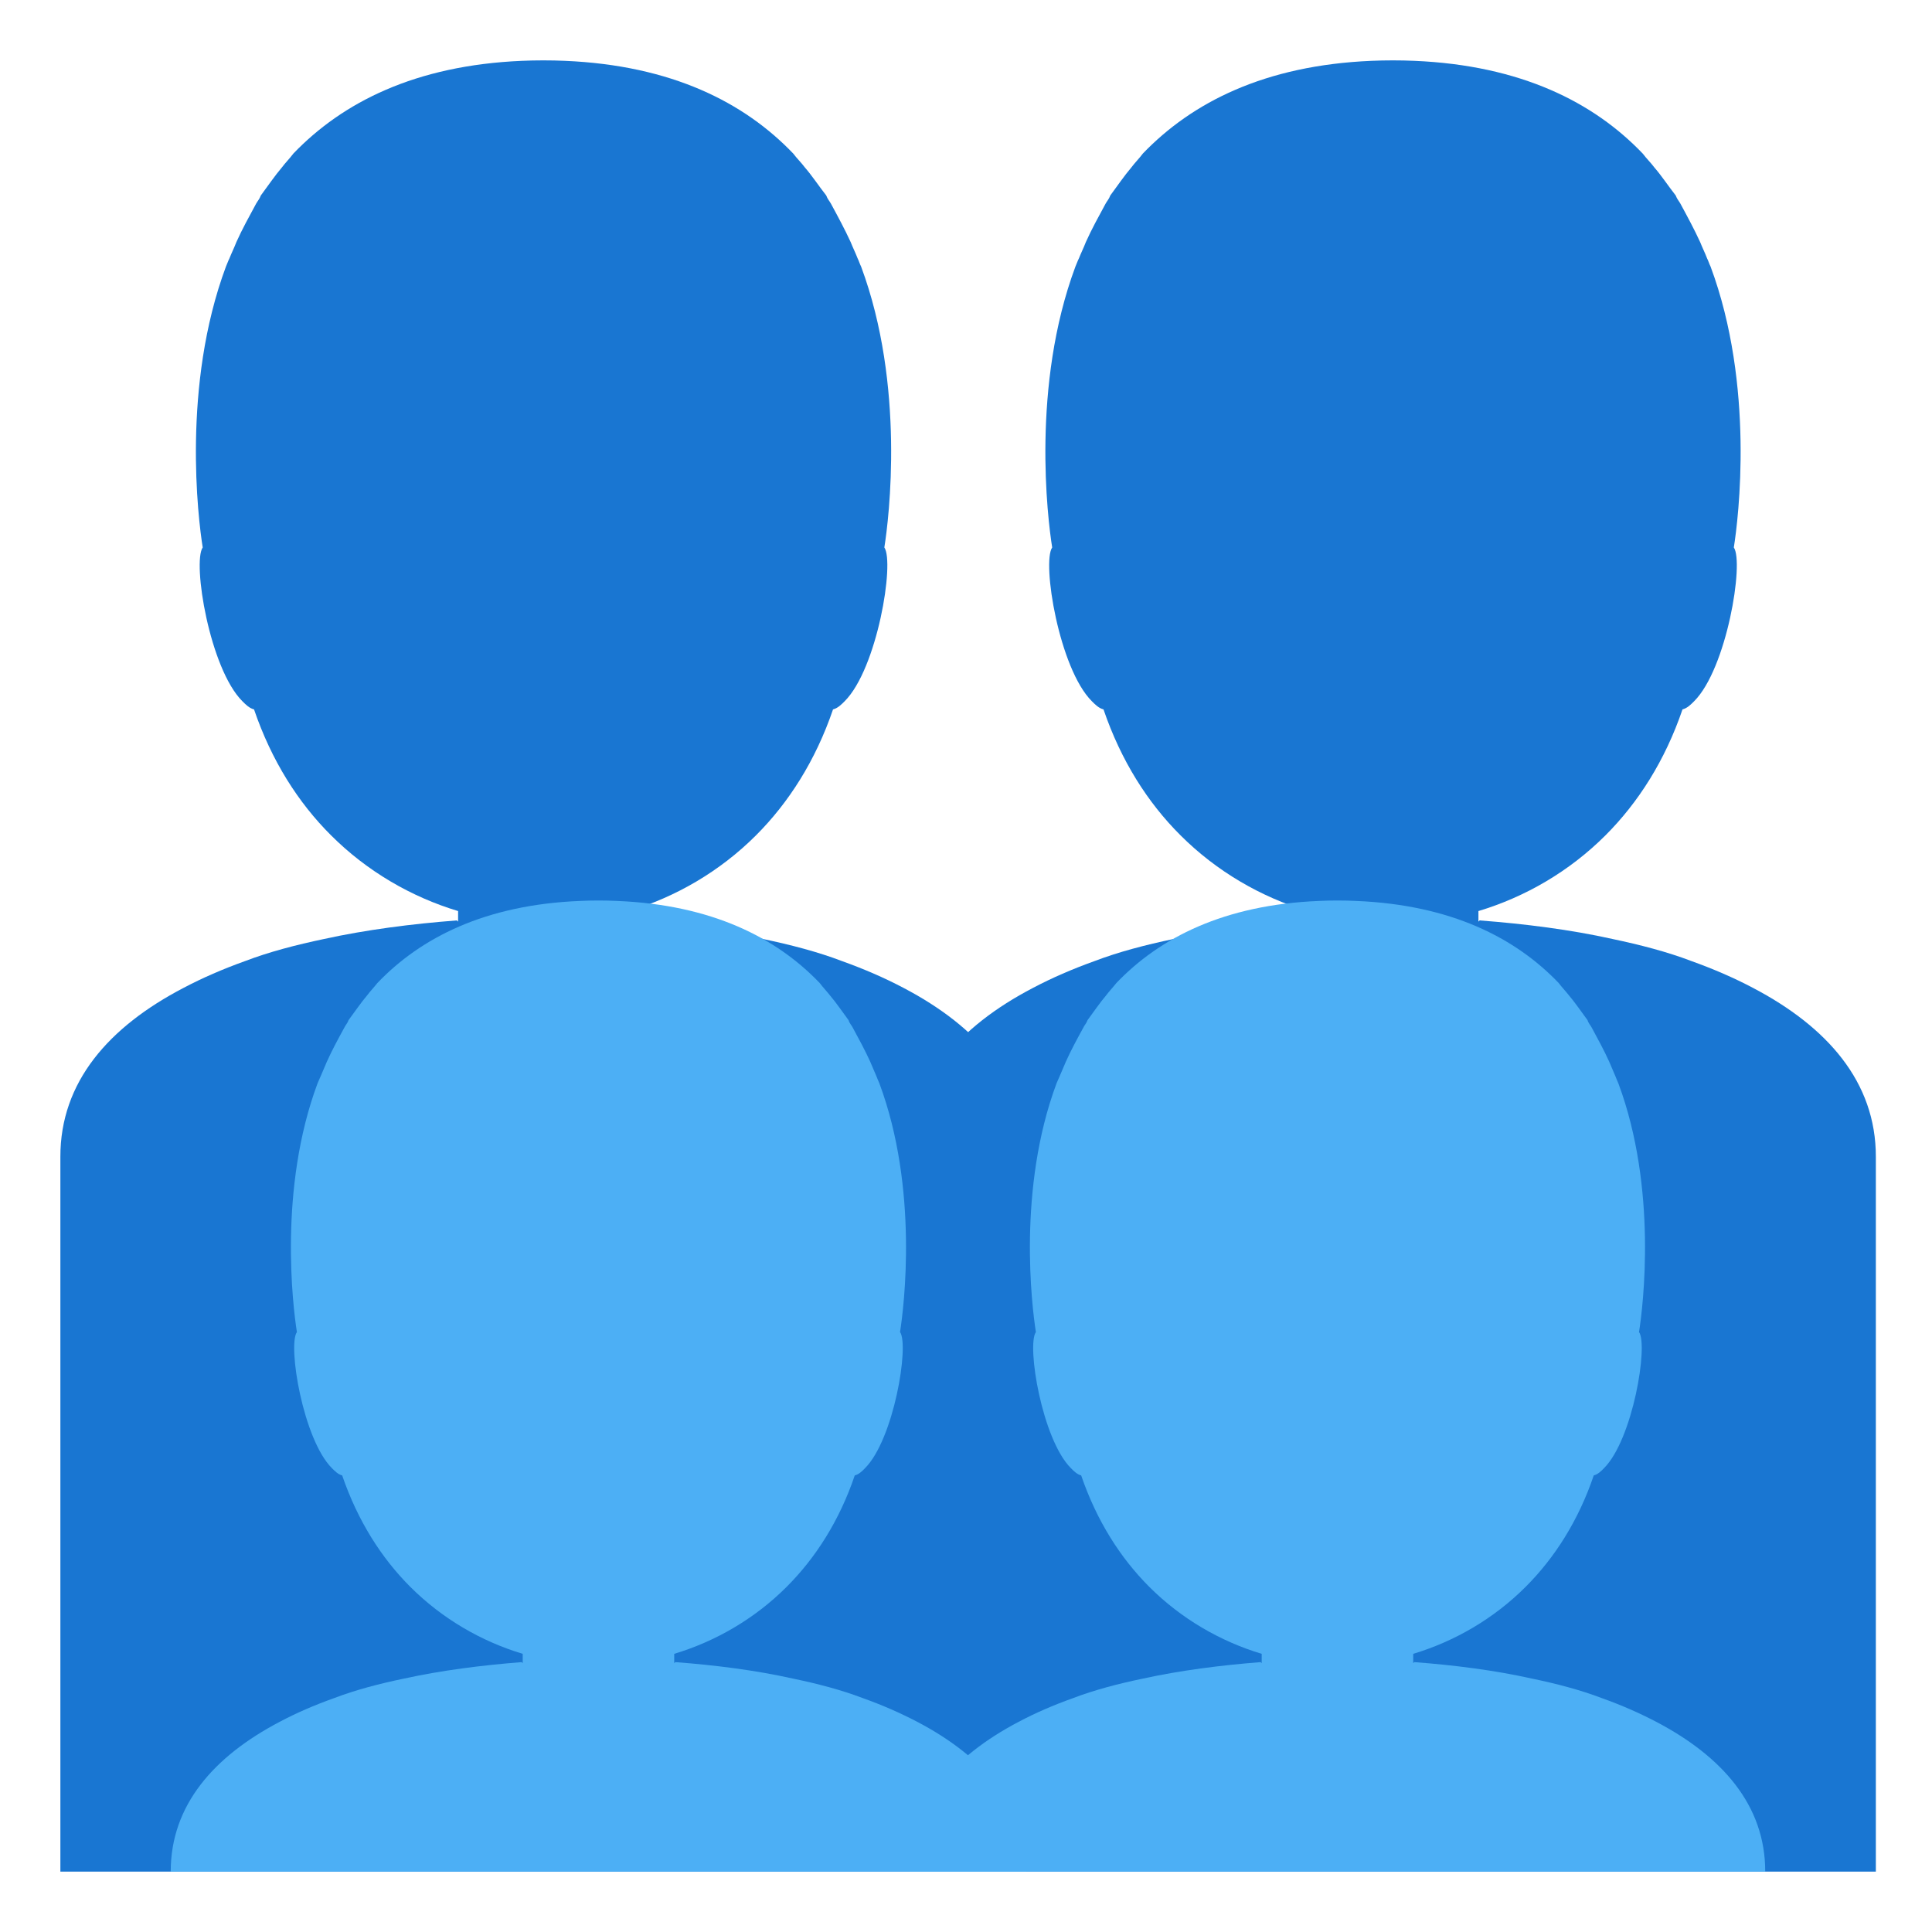 <svg enable-background="new 0 0 128 128" viewBox="0 0 128 128" xmlns="http://www.w3.org/2000/svg" xmlns:xlink="http://www.w3.org/1999/xlink"><use transform="translate(56.28)" xlink:href="#a"/><path d="m93.86 26.6h.05s.03 0 .05 0z" fill="#1798f3"/><path d="m32.72 26.6h.05s.03 0 .05 0z" fill="#1976d2"/><path id="a" d="m36 4c-.48 0-.96.01-1.42.03-7.07.3-11.88 2.75-15.14 6.14-.23.31-.54.62-.77.93-.46.54-.93 1.23-1.39 1.85-.08.23-.23.39-.31.54-.46.85-.93 1.7-1.31 2.55-.15.39-.31.7-.46 1.08-.08.15-.16.39-.23.54-2.93 7.87-1.85 16.68-1.54 18.61-.69 1 .46 8.03 2.63 10.19.23.23.46.46.77.54 1.16 3.4 2.93 6.18 5.1 8.34 2.39 2.39 5.33 4.09 8.42 5.02v.7l-.08-.08c-3.01.23-6.02.62-8.8 1.23-1.85.39-3.63.85-5.25 1.47-1.45.52-2.81 1.11-4.06 1.77-4.93 2.57-8.17 6.22-8.16 11.2v47.35h64v-47.35c.01-4.98-3.24-8.63-8.14-11.2-1.25-.66-2.61-1.25-4.06-1.77-1.62-.62-3.4-1.08-5.25-1.47-2.78-.62-5.79-1-8.8-1.23l-.08.08v-.7c3.09-.93 6.02-2.62 8.42-5.02 2.16-2.16 3.94-4.94 5.1-8.34.31-.08.54-.31.77-.54 2.16-2.16 3.32-9.19 2.63-10.19.31-1.93 1.39-10.73-1.54-18.61-.08-.15-.15-.39-.23-.54-.15-.39-.31-.7-.46-1.08-.39-.85-.85-1.7-1.31-2.55-.08-.15-.23-.31-.31-.54-.48-.61-.94-1.31-1.41-1.85-.23-.31-.54-.61-.77-.92-3.25-3.4-8.07-5.85-15.14-6.15-.46-.02-.93-.03-1.42-.03z" fill="#1976d2"/><path id="b" d="m39.66 59.66c-.43 0-.85.01-1.26.03-6.26.26-10.52 2.43-13.4 5.44-.21.27-.48.55-.68.82-.41.48-.82 1.09-1.23 1.64-.07.21-.21.34-.27.48-.41.75-.82 1.5-1.16 2.26-.14.34-.27.62-.41.96-.07.14-.14.34-.21.48-2.6 6.97-1.64 14.77-1.37 16.48-.62.89.41 7.11 2.32 9.02.21.21.41.41.68.48 1.03 3.01 2.6 5.47 4.51 7.38 2.12 2.12 4.72 3.62 7.45 4.44v.62l-.07-.07c-2.67.21-5.33.55-7.79 1.09-1.64.34-3.21.75-4.65 1.3-1.29.46-2.49.98-3.6 1.57-4.34 2.28-7.21 5.51-7.21 9.92h56.68c.01-4.41-2.87-7.64-7.21-9.92-1.11-.58-2.31-1.11-3.6-1.57-1.44-.55-3.01-.96-4.65-1.3-2.46-.55-5.13-.89-7.79-1.09l-.07.07v-.62c2.73-.82 5.33-2.32 7.45-4.44 1.91-1.91 3.49-4.37 4.51-7.38.27-.07.48-.27.68-.48 1.91-1.91 2.94-8.14 2.32-9.02.27-1.71 1.23-9.5-1.37-16.48-.07-.14-.14-.34-.2-.48-.14-.34-.27-.62-.41-.96-.34-.75-.75-1.5-1.16-2.26-.07-.14-.21-.27-.27-.48-.41-.55-.82-1.16-1.23-1.64-.21-.27-.48-.55-.68-.82-2.88-3.01-7.15-5.18-13.41-5.44-.41-.02-.83-.03-1.26-.03z" fill="#4caff5"/><use transform="translate(48.96)" xlink:href="#b"/></svg>